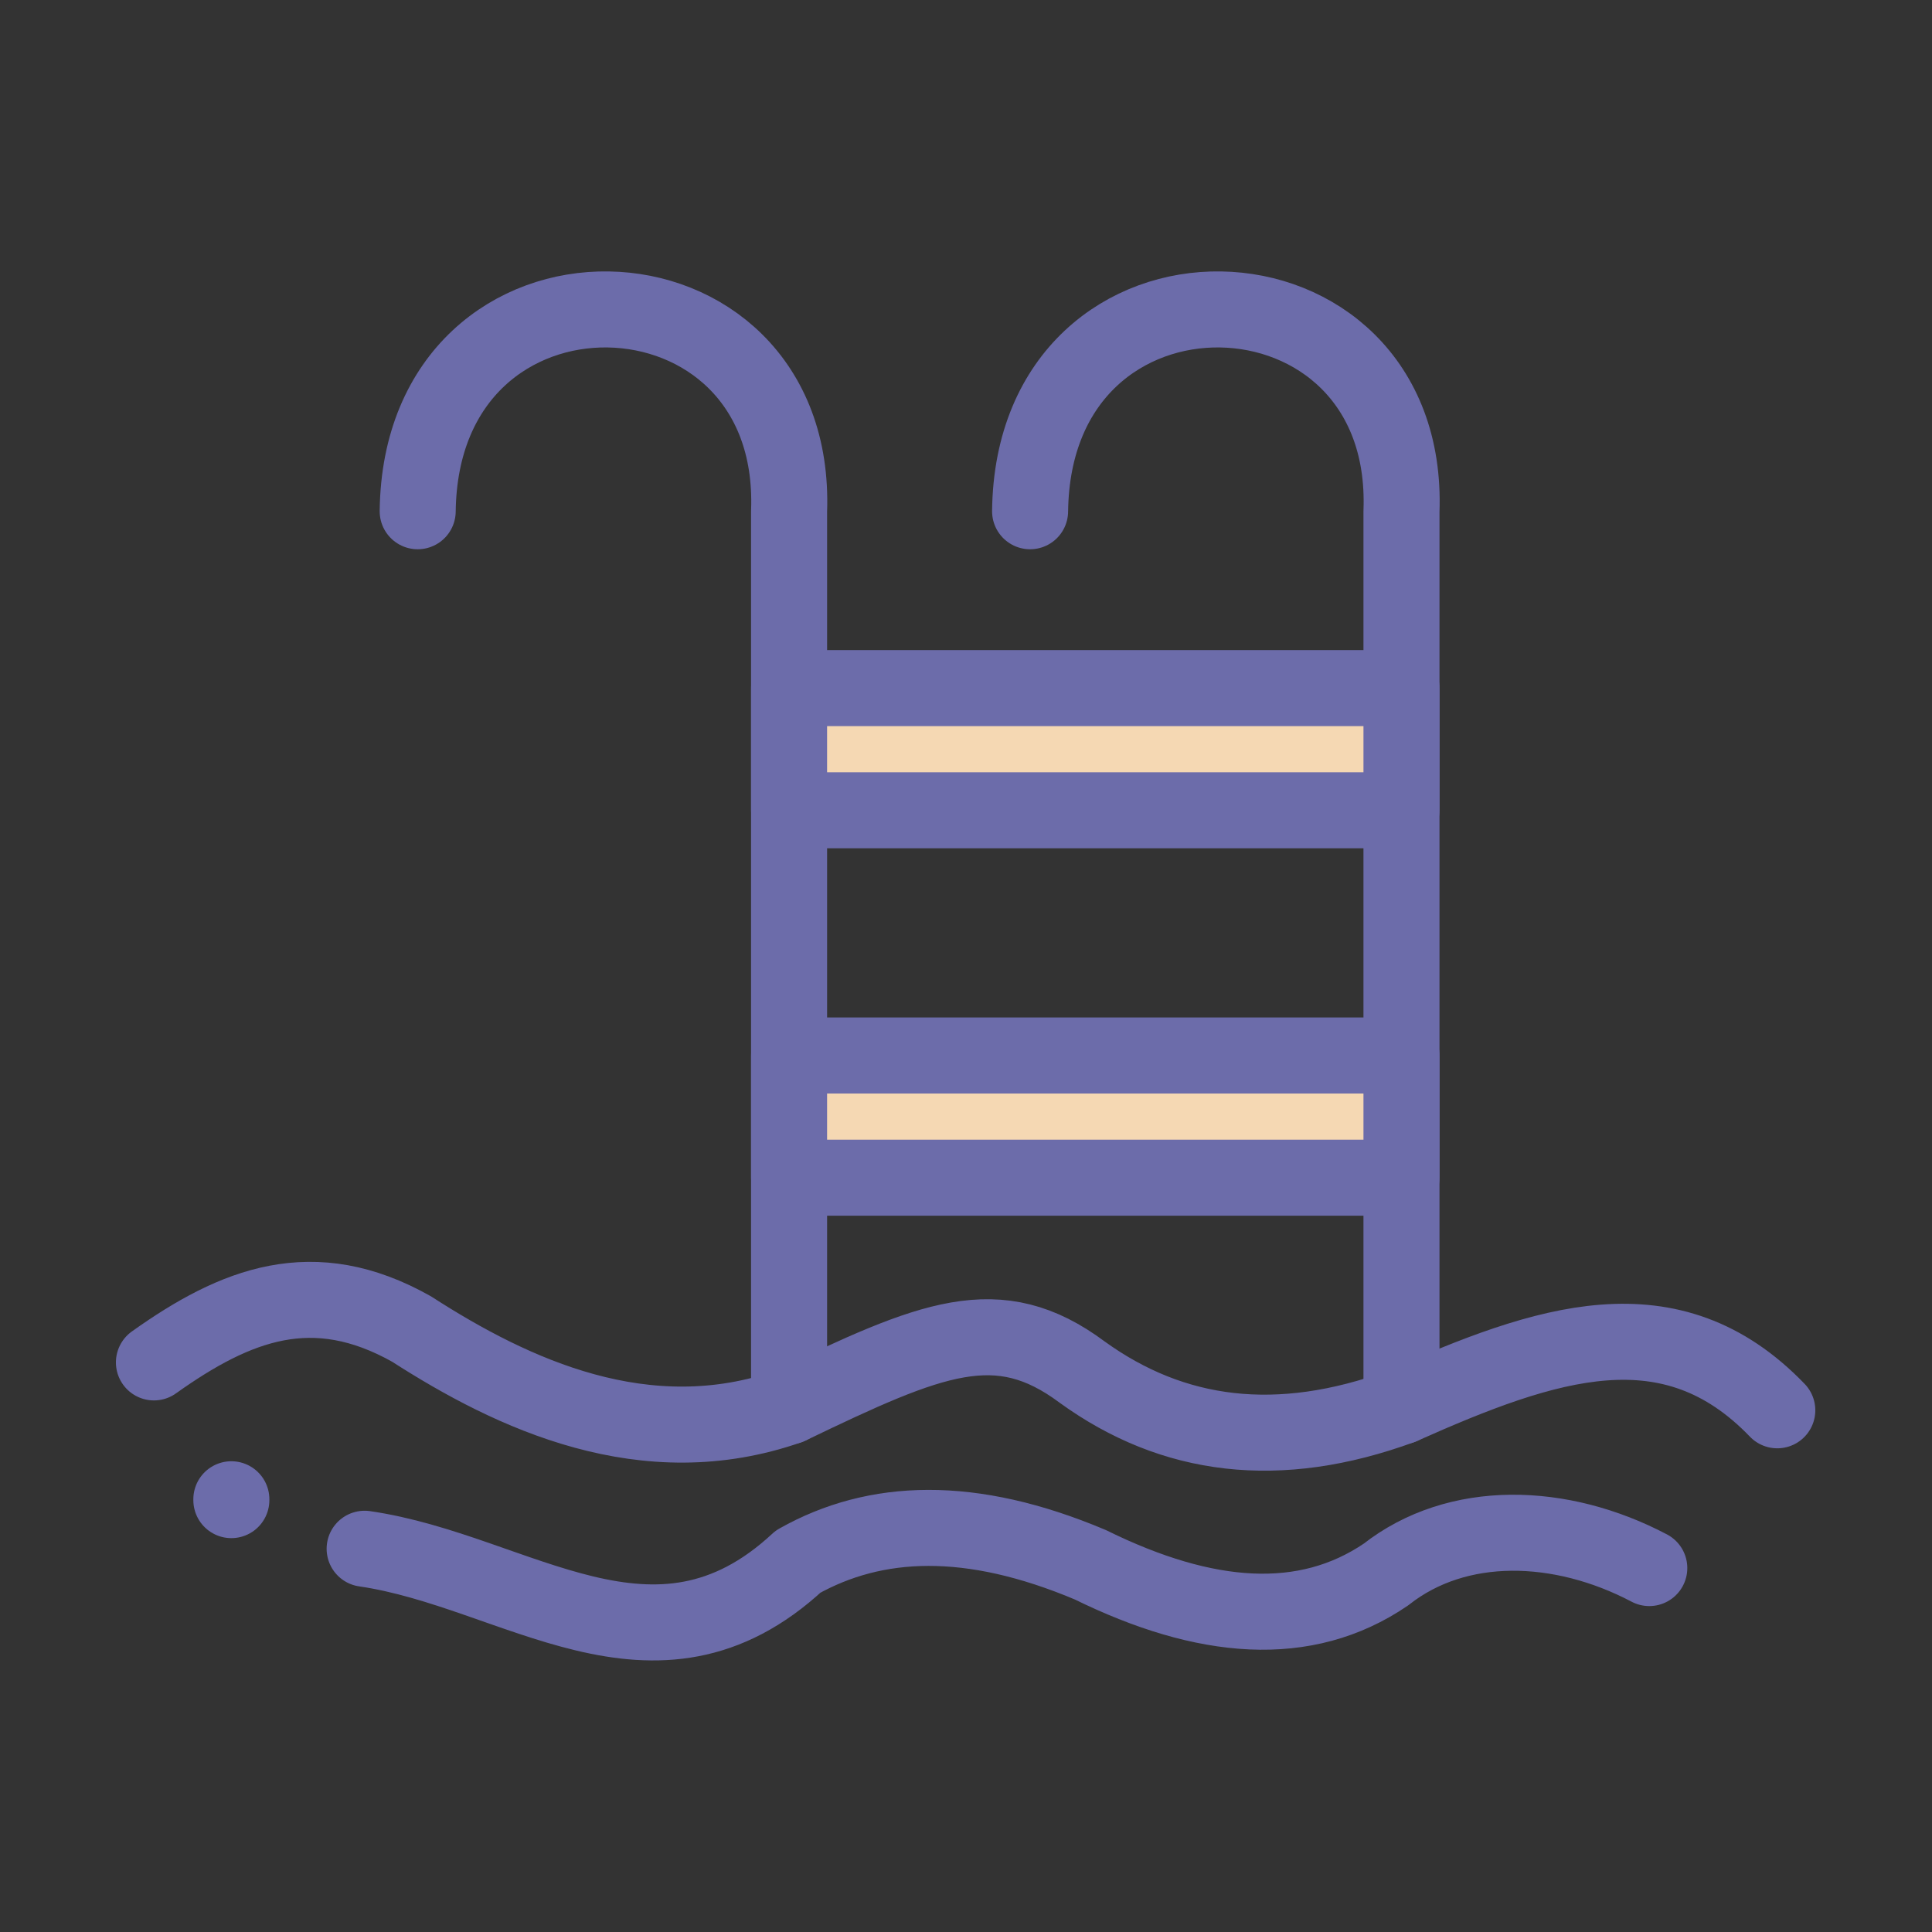 <?xml version="1.0" ?><!DOCTYPE svg  PUBLIC '-//W3C//DTD SVG 1.1//EN'  'http://www.w3.org/Graphics/SVG/1.1/DTD/svg11.dtd'><svg enable-background="new 0 0 512 512" height="512px" version="1.1" viewBox="0 0 512 512" width="512px" xml:space="preserve" xmlns="http://www.w3.org/2000/svg" xmlns:xlink="http://www.w3.org/1999/xlink"><rect x="0" y="0" width="512" height="512" fill="#333333" stroke="none"/><g id="_x30_1"/><g id="_x30_2"/><g id="_x30_3"/><g id="_x30_4"/><g id="_x30_5"/><g id="_x30_6"/><g id="_x30_7"/><g id="_x30_8"/><g id="_x30_9"/><g id="_x31_0"/><g id="_x31_1"/><g id="_x31_2"/><g id="_x31_3"/><g id="_x31_4"/><g id="_x31_5"/><g id="_x31_6"/><g id="_x31_7"/><g id="_x31_8"/><g id="_x31_9"/><g id="_x32_0"/><g id="_x32_1"/><g id="_x32_2"/><g id="_x32_3"/><g id="_x32_4"/><g id="_x32_5"/><g id="_x32_6"/><g id="_x32_7"/><g id="_x32_8"/><g id="_x32_9"/><g id="_x33_0"/><g id="_x33_1"/><g id="_x33_2"/><g id="_x33_3"/><g id="_x33_4"/><g id="_x33_5"/><g id="_x33_6"/><g id="_x33_7"/><g id="_x33_8"/><g id="_x33_9"/><g id="_x34_0"/><g id="_x34_1"/><g id="_x34_2"/><g id="_x34_3"/><g id="_x34_4"/><g id="_x34_5"/><g id="_x34_6"/><g id="_x34_7"/><g id="_x34_8"/><g id="_x34_9"/><g id="_x35_0"><g><path clip-rule="evenodd" d="    M788.197-1571.144c88.705,5.973,79.16,346.885,58.384,418.989c-5.572,19.29-9.773,37.952-24.748,49.155    c-20.262-25.521-58.699-22.806-73.216,0c-15.003-11.203-18.347-30.15-24.749-49.155    C701.435-1218.657,700.149-1577.06,788.197-1571.144L788.197-1571.144z" fill="#F5D8B3" fill-rule="evenodd" stroke="#6C6CAA" stroke-linecap="round" stroke-linejoin="round" stroke-miterlimit="10" stroke-width="20.148"/><line fill="none" stroke="#6C6CAA" stroke-linecap="round" stroke-linejoin="round" stroke-miterlimit="10" stroke-width="20.148" x1="788.197" x2="788.197" y1="-1559.57" y2="-1185.049"/><line fill="none" stroke="#6C6CAA" stroke-linecap="round" stroke-linejoin="round" stroke-miterlimit="10" stroke-width="20.148" x1="788.197" x2="788.197" y1="-1154.898" y2="-1155.128"/><path d="    M724.955-1468.004c3.515,93.452,145.432,101.167,130.257,264.122C800.857-1364.007,708.98-1304.879,724.955-1468.004    L724.955-1468.004z" fill="none" stroke="#6C6CAA" stroke-linecap="round" stroke-linejoin="round" stroke-miterlimit="10" stroke-width="20.148"/></g><g><path clip-rule="evenodd" d="    M1227.717-1409.821l-0.229,17.318l312.382,0.057c-4.686,24.949-55.813,75.59-87.791,90.022    c-13.945-1.172-28.406-3.229-43.408-6.173c-54.24-13.289-103.366-14.404-146.061-0.286    c-45.639,12.031-82.589,14.232-106.566,1.715c-4.629-2.344-9.23-4.201-13.86-5.63    C1098.432-1354.265,1160.217-1409.878,1227.717-1409.821L1227.717-1409.821z" fill="#F9E5D3" fill-rule="evenodd" stroke="#6C6CAA" stroke-linecap="round" stroke-linejoin="round" stroke-miterlimit="10" stroke-width="20.176"/><line fill="none" stroke="#6C6CAA" stroke-linecap="round" stroke-linejoin="round" stroke-miterlimit="10" stroke-width="20.176" x1="1519.467" x2="1201.312" y1="-1357.98" y2="-1357.98"/><path d="    M1557.99-1312.569c-42.752,13.231-92.105,15.261-149.318,3.973c-54.24-13.289-103.366-14.404-146.061-0.286    c-45.639,12.031-82.589,14.232-106.566,1.715c-24.348-12.46-48.696-10.975-73.044-3.229" fill="none" stroke="#6C6CAA" stroke-linecap="round" stroke-linejoin="round" stroke-miterlimit="10" stroke-width="20.176"/><path d="    M1501.436-1258.242c-36.266,3.602-75.275,7.06-115.426-12.745c-31.693-12.118-62.9-20.634-102.537-0.258    c-68.93,26.778-112.682,9.803-126.685,5.83c-14.003-4.001-32.807-19.319-56.098-6.459" fill="none" stroke="#6C6CAA" stroke-linecap="round" stroke-linejoin="round" stroke-miterlimit="10" stroke-width="20.176"/><line fill="none" stroke="#6C6CAA" stroke-linecap="round" stroke-linejoin="round" stroke-miterlimit="10" stroke-width="20.176" x1="1527.469" x2="1541.072" y1="-1262.786" y2="-1265.615"/><polygon clip-rule="evenodd" fill="#DCF2FF" fill-rule="evenodd" points="    1279.243,-1439 1278.9,-1392.474 1413.158,-1392.332 1335.941,-1438.915   " stroke="#6C6CAA" stroke-linecap="round" stroke-linejoin="round" stroke-miterlimit="10" stroke-width="20.176"/><line fill="none" stroke="#6C6CAA" stroke-linecap="round" stroke-linejoin="round" stroke-miterlimit="10" stroke-width="20.176" x1="1315.851" x2="1315.937" y1="-1438.943" y2="-1392.217"/><line fill="none" stroke="#6C6CAA" stroke-linecap="round" stroke-linejoin="round" stroke-miterlimit="10" stroke-width="20.176" x1="1169.533" x2="1131.268" y1="-1359.781" y2="-1359.781"/></g><g><path clip-rule="evenodd" d="    M228.949-1512.464v353.915c-1.714,50.813-78.103,62.358-100.622,0l-79.274-333.282    C45.48-1563.02,224.463-1575.794,228.949-1512.464L228.949-1512.464z" fill="#B0F0A8" fill-rule="evenodd" stroke="#6C6CAA" stroke-linecap="round" stroke-linejoin="round" stroke-miterlimit="10" stroke-width="20.176"/><path d="    M88.69-1325.189c40.237-39.724,86.619-48.612,140.259-21.234" fill="none" stroke="#6C6CAA" stroke-linecap="round" stroke-linejoin="round" stroke-miterlimit="10" stroke-width="20.176"/><path d="    M108.78-1240.683c37.637-62.645,78.074-58.015,120.169-13.317" fill="none" stroke="#6C6CAA" stroke-linecap="round" stroke-linejoin="round" stroke-miterlimit="10" stroke-width="20.176"/><line fill="none" stroke="#6C6CAA" stroke-linecap="round" stroke-linejoin="round" stroke-miterlimit="10" stroke-width="20.176" x1="86.404" x2="111.552" y1="-1492.345" y2="-1386.69"/><line fill="none" stroke="#6C6CAA" stroke-linecap="round" stroke-linejoin="round" stroke-miterlimit="10" stroke-width="20.176" x1="138.901" x2="150.132" y1="-1510.149" y2="-1391.72"/><line fill="none" stroke="#6C6CAA" stroke-linecap="round" stroke-linejoin="round" stroke-miterlimit="10" stroke-width="20.176" x1="189.369" x2="190.37" y1="-1467.167" y2="-1396.75"/><line fill="none" stroke="#6C6CAA" stroke-linecap="round" stroke-linejoin="round" stroke-miterlimit="10" stroke-width="20.176" x1="188.712" x2="188.712" y1="-1500.032" y2="-1500.29"/><path clip-rule="evenodd" d="    M290.763-1512.464v353.915c1.715,50.813,78.103,62.358,100.622,0l79.274-333.282    C474.232-1563.02,295.25-1575.794,290.763-1512.464L290.763-1512.464z" fill="#B0F0A8" fill-rule="evenodd" stroke="#6C6CAA" stroke-linecap="round" stroke-linejoin="round" stroke-miterlimit="10" stroke-width="20.176"/><path d="    M431.022-1325.189c-40.237-39.724-86.619-48.612-140.259-21.234" fill="none" stroke="#6C6CAA" stroke-linecap="round" stroke-linejoin="round" stroke-miterlimit="10" stroke-width="20.176"/><path d="    M410.932-1240.683c-37.637-62.645-78.074-58.015-120.169-13.317" fill="none" stroke="#6C6CAA" stroke-linecap="round" stroke-linejoin="round" stroke-miterlimit="10" stroke-width="20.176"/><line fill="none" stroke="#6C6CAA" stroke-linecap="round" stroke-linejoin="round" stroke-miterlimit="10" stroke-width="20.176" x1="433.308" x2="408.16" y1="-1492.345" y2="-1386.69"/><line fill="none" stroke="#6C6CAA" stroke-linecap="round" stroke-linejoin="round" stroke-miterlimit="10" stroke-width="20.176" x1="380.811" x2="369.581" y1="-1510.149" y2="-1391.72"/><line fill="none" stroke="#6C6CAA" stroke-linecap="round" stroke-linejoin="round" stroke-miterlimit="10" stroke-width="20.176" x1="330.343" x2="329.343" y1="-1467.167" y2="-1396.75"/><line fill="none" stroke="#6C6CAA" stroke-linecap="round" stroke-linejoin="round" stroke-miterlimit="10" stroke-width="20.176" x1="331" x2="331" y1="-1500.032" y2="-1500.29"/></g><g><path clip-rule="evenodd" d="    M1619.743-1366.039l105.452-35.151l40.18,22.605h263.658c67.5,0.657,90.162,79.477,20.89,89.45c0-0.314,0-0.628,0-0.942    c0-22.206-17.976-40.182-40.151-40.182c-22.205,0-40.181,17.976-40.181,40.182c0,0.628,0,1.257,0.029,1.886h-218.706    c0.029-0.629,0.029-1.258,0.029-1.886c0-22.206-17.976-40.182-40.18-40.182c-22.177,0-40.181,17.976-40.181,40.182    c0,0.171,0,0.314,0.028,0.485L1619-1306.11L1619.743-1366.039z" fill="#FDB7CA" fill-rule="evenodd" stroke="#6C6CAA" stroke-linecap="round" stroke-linejoin="round" stroke-miterlimit="10" stroke-width="20.148"/><polygon clip-rule="evenodd" fill="#DCF2FF" fill-rule="evenodd" points="    1860.167,-1442 1919.18,-1378.584 1765.375,-1378.584 1725.195,-1401.19   " stroke="#6C6CAA" stroke-linecap="round" stroke-linejoin="round" stroke-miterlimit="10" stroke-width="20.148"/><path clip-rule="evenodd" d="    M1710.764-1249.896c22.146,0,40.18-18.062,40.18-40.181c0-22.12-18.033-40.182-40.18-40.182    c-22.119,0-40.181,18.062-40.181,40.182C1670.583-1267.958,1688.645-1249.896,1710.764-1249.896L1710.764-1249.896z" fill="#F9E5D3" fill-rule="evenodd" stroke="#6C6CAA" stroke-linecap="round" stroke-linejoin="round" stroke-miterlimit="10" stroke-width="20.148"/><path clip-rule="evenodd" d="    M2009.771-1249.896c22.119,0,40.151-18.062,40.151-40.181c0-22.12-18.032-40.182-40.151-40.182    c-22.147,0-40.181,18.062-40.181,40.182C1969.591-1267.958,1987.624-1249.896,2009.771-1249.896L2009.771-1249.896z" fill="#F9E5D3" fill-rule="evenodd" stroke="#6C6CAA" stroke-linecap="round" stroke-linejoin="round" stroke-miterlimit="10" stroke-width="20.148"/><line fill="none" stroke="#6C6CAA" stroke-linecap="round" stroke-linejoin="round" stroke-miterlimit="10" stroke-width="20.148" x1="1771.033" x2="1897.833" y1="-1337.203" y2="-1337.203"/><line fill="none" stroke="#6C6CAA" stroke-linecap="round" stroke-linejoin="round" stroke-miterlimit="10" stroke-width="20.148" x1="2058.554" x2="2089.617" y1="-1341.546" y2="-1341.089"/><polyline fill="none" points="    1649.235,-1330.258 1626.658,-1330.544 1619.314,-1330.629   " stroke="#6C6CAA" stroke-linecap="round" stroke-linejoin="round" stroke-miterlimit="10" stroke-width="20.148"/><line fill="none" stroke="#6C6CAA" stroke-linecap="round" stroke-linejoin="round" stroke-miterlimit="10" stroke-width="20.148" x1="1815.186" x2="1842.277" y1="-1428.397" y2="-1378.584"/><line fill="none" stroke="#6C6CAA" stroke-linecap="round" stroke-linejoin="round" stroke-miterlimit="10" stroke-width="20.148" x1="1938.385" x2="1938.385" y1="-1335.602" y2="-1335.86"/><line fill="none" stroke="#6C6CAA" stroke-linecap="round" stroke-linejoin="round" stroke-miterlimit="10" stroke-width="20.148" x1="2009.771" x2="2009.771" y1="-1289.848" y2="-1290.077"/><line fill="none" stroke="#6C6CAA" stroke-linecap="round" stroke-linejoin="round" stroke-miterlimit="10" stroke-width="20.148" x1="1710.764" x2="1710.764" y1="-1289.848" y2="-1290.077"/></g><g><path clip-rule="evenodd" d="    M2215.998-1427.584c-26.377,33.266-35.837,74.99-36.351,121.173v76.934h11.574c7.858,0,14.26,6.43,14.26,14.26v0.887h29.264    c0.657-21.52,18.289-38.753,39.98-38.753c21.662,0,39.322,17.233,39.951,38.753h132.687c0.629-21.52,18.289-38.753,39.951-38.753    c21.69,0,39.323,17.233,39.98,38.753h36.036v-0.887c0-7.83,6.431-14.26,14.261-14.26h11.574v-78.134    c2.143-39.981-6.173-79.991-26.635-119.973H2215.998z" fill="#DBBEB9" fill-rule="evenodd" stroke="#6C6CAA" stroke-linecap="round" stroke-linejoin="round" stroke-miterlimit="10" stroke-width="20.176"/><path clip-rule="evenodd" d="    M2302.017-1459.077h307.754c-11.889-18.891-31.722-31.179-63.015-33.923h-182.954    C2337.139-1490.799,2315.763-1480.683,2302.017-1459.077L2302.017-1459.077z" fill="#F5D8B3" fill-rule="evenodd" stroke="#6C6CAA" stroke-linecap="round" stroke-linejoin="round" stroke-miterlimit="10" stroke-width="20.176"/><path clip-rule="evenodd" d="    M2234.573-1368.541h52.526c7.458,0,13.546,6.116,13.546,13.575v21.348c0,7.459-6.088,13.547-13.546,13.547h-52.526    c-7.486,0-13.574-6.088-13.574-13.547v-21.348C2220.999-1362.425,2227.087-1368.541,2234.573-1368.541L2234.573-1368.541z" fill="#DCF2FF" fill-rule="evenodd" stroke="#6C6CAA" stroke-linecap="round" stroke-linejoin="round" stroke-miterlimit="10" stroke-width="20.176"/><path clip-rule="evenodd" d="    M2485.143-1368.541h52.526c7.458,0,13.546,6.116,13.546,13.575v21.348c0,7.459-6.088,13.547-13.546,13.547h-52.526    c-7.487,0-13.574-6.088-13.574-13.547v-21.348C2471.568-1362.425,2477.655-1368.541,2485.143-1368.541L2485.143-1368.541z" fill="#DCF2FF" fill-rule="evenodd" stroke="#6C6CAA" stroke-linecap="round" stroke-linejoin="round" stroke-miterlimit="10" stroke-width="20.176"/><path clip-rule="evenodd" d="    M2363.63-1368.541h52.526c7.487,0,13.574,6.116,13.574,13.575v21.348c0,7.459-6.087,13.547-13.574,13.547h-52.526    c-7.458,0-13.545-6.088-13.545-13.547v-21.348C2350.085-1362.425,2356.172-1368.541,2363.63-1368.541L2363.63-1368.541z" fill="#DCF2FF" fill-rule="evenodd" stroke="#6C6CAA" stroke-linecap="round" stroke-linejoin="round" stroke-miterlimit="10" stroke-width="20.176"/><line fill="none" stroke="#6C6CAA" stroke-linecap="round" stroke-linejoin="round" stroke-miterlimit="10" stroke-width="20.176" x1="2197.251" x2="2507.634" y1="-1396.062" y2="-1396.062"/><line fill="none" stroke="#6C6CAA" stroke-linecap="round" stroke-linejoin="round" stroke-miterlimit="10" stroke-width="20.176" x1="2466.796" x2="2486.172" y1="-1281.862" y2="-1281.862"/><path clip-rule="evenodd" d="    M2600.769-1229.478h-23.177c-7.83,0-14.261,6.43-14.261,14.26v1.772c0,7.859,6.431,14.261,14.261,14.261h23.177    c7.83,0,14.231-6.401,14.231-14.261v-1.772C2615-1223.048,2608.599-1229.478,2600.769-1229.478L2600.769-1229.478z" fill="#F5D8B3" fill-rule="evenodd" stroke="#6C6CAA" stroke-linecap="round" stroke-linejoin="round" stroke-miterlimit="10" stroke-width="20.176"/><path clip-rule="evenodd" d="    M2191.222-1229.478h-23.148c-7.859,0-14.26,6.43-14.26,14.26v1.772c0,7.859,6.4,14.261,14.26,14.261h23.148    c7.858,0,14.26-6.401,14.26-14.261v-1.772C2205.481-1223.048,2199.08-1229.478,2191.222-1229.478L2191.222-1229.478z" fill="#F5D8B3" fill-rule="evenodd" stroke="#6C6CAA" stroke-linecap="round" stroke-linejoin="round" stroke-miterlimit="10" stroke-width="20.176"/><path d="    M2582.507-1312.47c2.115,0,4.144,0.429,6.059,1.2v46.068c-1.915,0.771-3.943,1.2-6.059,1.2c-10.717,0-19.376-10.859-19.376-24.234    S2571.79-1312.47,2582.507-1312.47L2582.507-1312.47z" fill="none" stroke="#6C6CAA" stroke-linecap="round" stroke-linejoin="round" stroke-miterlimit="10" stroke-width="20.176"/><path clip-rule="evenodd" d="    M2274.726-1173.121c22.004,0,39.98-17.976,39.98-39.981c0-22.034-17.977-39.981-39.98-39.981c-22.033,0-39.98,17.947-39.98,39.981    C2234.745-1191.097,2252.692-1173.121,2274.726-1173.121L2274.726-1173.121z" fill="#F9E5D3" fill-rule="evenodd" stroke="#6C6CAA" stroke-linecap="round" stroke-linejoin="round" stroke-miterlimit="10" stroke-width="20.176"/><path clip-rule="evenodd" d="    M2487.314-1173.121c22.033,0,39.98-17.976,39.98-39.981c0-22.034-17.947-39.981-39.98-39.981    c-22.005,0-39.979,17.947-39.979,39.981C2447.335-1191.097,2465.31-1173.121,2487.314-1173.121L2487.314-1173.121z" fill="#F9E5D3" fill-rule="evenodd" stroke="#6C6CAA" stroke-linecap="round" stroke-linejoin="round" stroke-miterlimit="10" stroke-width="20.176"/><line fill="none" stroke="#6C6CAA" stroke-linecap="round" stroke-linejoin="round" stroke-miterlimit="10" stroke-width="20.176" x1="2274.726" x2="2274.726" y1="-1213.103" y2="-1213.359"/><line fill="none" stroke="#6C6CAA" stroke-linecap="round" stroke-linejoin="round" stroke-miterlimit="10" stroke-width="20.176" x1="2487.314" x2="2487.314" y1="-1212.874" y2="-1213.103"/><line fill="none" stroke="#6C6CAA" stroke-linecap="round" stroke-linejoin="round" stroke-miterlimit="10" stroke-width="20.176" x1="2386.836" x2="2386.836" y1="-1484.512" y2="-1427.584"/><line fill="none" stroke="#6C6CAA" stroke-linecap="round" stroke-linejoin="round" stroke-miterlimit="10" stroke-width="20.176" x1="2522.522" x2="2522.522" y1="-1486.941" y2="-1427.584"/></g><g><polygon clip-rule="evenodd" fill="#F9E5D3" fill-rule="evenodd" points="    345.07,-845.926 418,-845.926 418,-808.66 353.187,-808.66 353.187,-831.351 345.07,-831.351   " stroke="#6C6CAA" stroke-linecap="round" stroke-linejoin="round" stroke-miterlimit="10" stroke-width="20.176"/><path clip-rule="evenodd" d="    M94.786-831.351h258.4v63.987c-19.147,22.691-44.324,31.322-76.417,23.777l-51.583-55.356l-55.068,60.758    c-28.321,0.743-53.469-8.059-75.332-26.749V-831.351z" fill="#DCF2FF" fill-rule="evenodd" stroke="#6C6CAA" stroke-linecap="round" stroke-linejoin="round" stroke-miterlimit="10" stroke-width="20.176"/><polygon clip-rule="evenodd" fill="#FDB7CA" fill-rule="evenodd" points="    224.387,-721.981 265.853,-755.304 225.187,-798.943 181.405,-750.617   " stroke="#6C6CAA" stroke-linecap="round" stroke-linejoin="round" stroke-miterlimit="10" stroke-width="20.176"/><path d="    M182.263-695.661c-0.943,17.919,3.229,29.607,25.12,30.379h34.007c18.805-0.914,23.063-10.459,23.092-27.549" fill="none" stroke="#6C6CAA" stroke-linecap="round" stroke-linejoin="round" stroke-miterlimit="10" stroke-width="20.176"/><rect clip-rule="evenodd" fill="#FDB7CA" fill-rule="evenodd" height="184.274" stroke="#6C6CAA" stroke-linecap="round" stroke-linejoin="round" stroke-miterlimit="10" stroke-width="20.176" width="31.607" x="375.048" y="-1029"/><path clip-rule="evenodd" d="    M403.397-653.937V-808.66h-30.778v157.153c-14.546,27.063-35.122,42.039-64.786,38.866c-39.266-2.571-61.728-19.833-66.443-52.642    h-34.007c8.03,49.184,51.211,85.907,102.08,83.964C358.216-583.204,395.281-604.353,403.397-653.937L403.397-653.937z" fill="#FDB7CA" fill-rule="evenodd" stroke="#6C6CAA" stroke-linecap="round" stroke-linejoin="round" stroke-miterlimit="10" stroke-width="20.176"/><path clip-rule="evenodd" d="    M139.739-892.109h182.269c6.888,0,12.546,5.658,12.546,12.574l0,0c0,6.888-5.658,12.546-12.546,12.546H139.739    c-6.916,0-12.545-5.658-12.545-12.546l0,0C127.194-886.451,132.823-892.109,139.739-892.109L139.739-892.109z" fill="#FDB7CA" fill-rule="evenodd" stroke="#6C6CAA" stroke-linecap="round" stroke-linejoin="round" stroke-miterlimit="10" stroke-width="20.176"/><path d="    M101.274-831.351c-5.173-14.861-0.286-27.578,24.805-35.98l4.315-3.858" fill="none" stroke="#6C6CAA" stroke-linecap="round" stroke-linejoin="round" stroke-miterlimit="10" stroke-width="20.176"/><line fill="none" stroke="#6C6CAA" stroke-linecap="round" stroke-linejoin="round" stroke-miterlimit="10" stroke-width="20.176" x1="406.655" x2="375.048" y1="-970.671" y2="-970.671"/></g><g><path d="    M552.869-745.329c19.118-10.174,35.351-10.831,47.667,1.686c18.375,18.405,42.324,22.491,76.587,0    c21.091-12.031,51.012-16.347,69.816,0c28.663,22.463,51.039,22.949,80.018,0c22.262-16.918,47.81-13.432,68.071,3.401    c28.378,18.547,56.756,18.376,85.133-1.687c6.088-8.773,21.119-7.116,40.838,0" fill="none" stroke="#6C6CAA" stroke-linecap="round" stroke-linejoin="round" stroke-miterlimit="10" stroke-width="20.176"/><path d="    M636.287-695.974c40.294-5.858,76.846-38.695,114.911-3.4c20.434,11.517,45.639,12.603,77.445-0.857    c30.436-14.946,56.955-17.09,78.303-2.544c18.919,14.89,46.354,14.061,69.815,1.715" fill="none" stroke="#6C6CAA" stroke-linecap="round" stroke-linejoin="round" stroke-miterlimit="10" stroke-width="20.176"/><path d="    M693.3-671.282c17.461-7.345,34.064-8.23,47.668,2.543c24.862,11.975,50.354,16.147,77.474,0.857    c20.062-5.572,37.494-9.717,61.271-0.857" fill="none" stroke="#6C6CAA" stroke-linecap="round" stroke-linejoin="round" stroke-miterlimit="10" stroke-width="20.176"/><path clip-rule="evenodd" d="M876.911-847.154c-20.318-22.434-49.668-36.495-82.304-36.495    c-58.499,0-106.423,45.183-110.767,102.568c-0.229,2.973-1.543,8.145,1.086,8.145l216.133-0.313    C895.258-810.402,891.058-828.178,876.911-847.154L876.911-847.154z" fill="#F5D8B3" fill-rule="evenodd"/><line fill="none" stroke="#6C6CAA" stroke-linecap="round" stroke-linejoin="round" stroke-miterlimit="10" stroke-width="20.176" x1="788.635" x2="788.635" y1="-970.898" y2="-918.972"/><line fill="none" stroke="#6C6CAA" stroke-linecap="round" stroke-linejoin="round" stroke-miterlimit="10" stroke-width="20.176" x1="921.436" x2="883.112" y1="-913.027" y2="-875.561"/><line fill="none" stroke="#6C6CAA" stroke-linecap="round" stroke-linejoin="round" stroke-miterlimit="10" stroke-width="20.176" x1="853.335" x2="840.561" y1="-926.63" y2="-908.769"/><line fill="none" stroke="#6C6CAA" stroke-linecap="round" stroke-linejoin="round" stroke-miterlimit="10" stroke-width="20.176" x1="723.964" x2="735.88" y1="-927.488" y2="-908.541"/><line fill="none" stroke="#6C6CAA" stroke-linecap="round" stroke-linejoin="round" stroke-miterlimit="10" stroke-width="20.176" x1="640.546" x2="662.665" y1="-842.381" y2="-829.607"/><line fill="none" stroke="#6C6CAA" stroke-linecap="round" stroke-linejoin="round" stroke-miterlimit="10" stroke-width="20.176" x1="598.822" x2="655.005" y1="-780.223" y2="-780.223"/><line fill="none" stroke="#6C6CAA" stroke-linecap="round" stroke-linejoin="round" stroke-miterlimit="10" stroke-width="20.176" x1="925.265" x2="942.926" y1="-835.979" y2="-839.609"/><path clip-rule="evenodd" d="    M577.103-878.962h119.169c26.377-52.784-60.214-63.444-68.102-28.95C597.793-927.631,566.043-909.483,577.103-878.962    L577.103-878.962z" fill="#DCF2FF" fill-rule="evenodd" stroke="#6C6CAA" stroke-linecap="round" stroke-linejoin="round" stroke-miterlimit="10" stroke-width="20.176"/><path clip-rule="evenodd" d="    M823.242-783.709h118.312c3.287-26.55-13.889-32.208-49.354-28.093C847.248-839.238,816.27-814.746,823.242-783.709    L823.242-783.709z" fill="#DCF2FF" fill-rule="evenodd" stroke="#6C6CAA" stroke-linecap="round" stroke-linejoin="round" stroke-miterlimit="10" stroke-width="20.176"/><path d="    M876.911-847.154c-20.318-22.434-49.668-36.495-82.304-36.495c-58.499,0-106.423,45.183-110.767,102.568" fill="none" stroke="#6C6CAA" stroke-linecap="round" stroke-linejoin="round" stroke-miterlimit="10" stroke-width="20.176"/></g><g><polygon fill="none" points="    1215.069,-917.197 1197.608,-881.646 1236.788,-861.412   " stroke="#6C6CAA" stroke-linecap="round" stroke-linejoin="round" stroke-miterlimit="10" stroke-width="20.148"/><path clip-rule="evenodd" d="    M1415.97-859.897C1495.616-848.58,1551-823.574,1551-794.51c0,39.667-103.138,71.817-230.365,71.817    c-127.199,0-230.336-32.15-230.336-71.817c0-21.063,29.092-40.01,75.444-53.156l54.299,12.174l16.746-25.921    c-8.916,20.063-14.289,43.325-14.975,68.274c65.614,38.952,135.658,33.322,208.503,0    C1429.658-817.458,1424.515-840.207,1415.97-859.897L1415.97-859.897z" fill="#F9E5D3" fill-rule="evenodd" stroke="#6C6CAA" stroke-linecap="round" stroke-linejoin="round" stroke-miterlimit="10" stroke-width="20.148"/><path clip-rule="evenodd" d="    M1326.064-930c56.298,0,102.165,60.786,104.252,136.862c-72.845,33.322-142.889,38.952-208.503,0    C1223.899-869.214,1269.767-930,1326.064-930L1326.064-930z" fill="#F9E5D3" fill-rule="evenodd" stroke="#6C6CAA" stroke-linecap="round" stroke-linejoin="round" stroke-miterlimit="10" stroke-width="20.148"/><polygon fill="none" points="    1179.376,-891.048 1165.743,-847.666 1220.042,-835.491 1236.788,-861.412   " stroke="#6C6CAA" stroke-linecap="round" stroke-linejoin="round" stroke-miterlimit="10" stroke-width="20.148"/><path d="    M1378.162-812.886c-57.527,20.834-104.595,13.632-150.062-13.403" fill="none" stroke="#6C6CAA" stroke-linecap="round" stroke-linejoin="round" stroke-miterlimit="10" stroke-width="20.148"/><line fill="none" stroke="#6C6CAA" stroke-linecap="round" stroke-linejoin="round" stroke-miterlimit="10" stroke-width="20.148" x1="1404.996" x2="1404.996" y1="-821.717" y2="-821.945"/></g><g><path clip-rule="evenodd" d="    M1702.418-677.728c6.887-85.021,93.277-120.544,171.58-113.514l-0.486,0.457c-0.743,0.687-1.485,1.372-2.229,2.058l-0.486,0.457    c-0.8,0.715-1.601,1.43-2.4,2.173l-0.457,0.428c-0.801,0.715-1.601,1.43-2.4,2.144l-0.458,0.429    c-0.886,0.771-1.771,1.572-2.657,2.372l-0.086,0.086l-0.028,0.028l-0.086,0.058c-0.914,0.8-1.829,1.629-2.771,2.458l-0.258,0.229    c-1,0.886-1.972,1.743-2.972,2.629h-0.028l0,0c-1.029,0.914-2.087,1.857-3.173,2.772l33.208,19.348    c1.057-1.258,2.114-2.516,3.172-3.744l0.2-0.229l0.085-0.086c1.029-1.229,2.029-2.4,3.029-3.601l0.343-0.4    c0.887-1.028,1.744-2.058,2.63-3.087l0.8-0.972c0.715-0.856,1.429-1.686,2.115-2.543l1.2-1.4c0.543-0.686,1.086-1.343,1.657-2    c0.515-0.629,1.058-1.286,1.571-1.915l0.943-1.144l0.372-0.457c0.657-0.771,1.285-1.543,1.914-2.314l0.372-0.458l0.171-0.199    c0.687-0.857,1.372-1.715,2.058-2.544l0.343-0.457l0.372-0.429c0.714-0.915,1.429-1.801,2.144-2.687l0.343-0.429    c52.926,15.175,94.049,51.984,90.22,107.855c-36.608,26.892-61.07,30.578-95.964,8.459    c-47.382-34.694-85.677-12.261-122.484-0.058C1753.343-657.837,1728.537-651.606,1702.418-677.728L1702.418-677.728z" fill="#B0F0A8" fill-rule="evenodd" stroke="#6C6CAA" stroke-linecap="round" stroke-linejoin="round" stroke-miterlimit="10" stroke-width="20.176"/><path clip-rule="evenodd" d="    M1993.796-984.746c20.719,0,38.693,11.717,47.695,28.893h-95.421C1955.072-973.029,1973.076-984.746,1993.796-984.746    L1993.796-984.746z" fill="#B0F0A8" fill-rule="evenodd" stroke="#6C6CAA" stroke-linecap="round" stroke-linejoin="round" stroke-miterlimit="10" stroke-width="20.176"/><path clip-rule="evenodd" d="    M1910.948-1008.752c14.403,7.773,22.491,22.691,22.291,37.981l-66.3-35.866    C1879.628-1015.182,1896.546-1016.554,1910.948-1008.752L1910.948-1008.752z" fill="#B0F0A8" fill-rule="evenodd" stroke="#6C6CAA" stroke-linecap="round" stroke-linejoin="round" stroke-miterlimit="10" stroke-width="20.176"/><path clip-rule="evenodd" d="    M1966.104-1008.752c-14.403,7.773-22.49,22.691-22.29,37.981l66.3-35.866C1997.425-1015.182,1980.507-1016.554,1966.104-1008.752    L1966.104-1008.752z" fill="#B0F0A8" fill-rule="evenodd" stroke="#6C6CAA" stroke-linecap="round" stroke-linejoin="round" stroke-miterlimit="10" stroke-width="20.176"/><path clip-rule="evenodd" d="    M1891.287-984.746c20.719,0,38.723,11.717,47.696,28.893h-95.392C1852.564-973.029,1870.568-984.746,1891.287-984.746    L1891.287-984.746z" fill="#B0F0A8" fill-rule="evenodd" stroke="#6C6CAA" stroke-linecap="round" stroke-linejoin="round" stroke-miterlimit="10" stroke-width="20.176"/><path clip-rule="evenodd" d="    M1891.116-938.735c12.06-11.66,29.092-14.975,43.98-10.06l-55.44,53.67C1875.227-910.156,1879.085-927.075,1891.116-938.735    L1891.116-938.735z" fill="#B0F0A8" fill-rule="evenodd" stroke="#6C6CAA" stroke-linecap="round" stroke-linejoin="round" stroke-miterlimit="10" stroke-width="20.176"/><path clip-rule="evenodd" d="    M1998.739-938.735c-12.06-11.66-29.092-14.975-43.98-10.06l55.44,53.67C2014.629-910.156,2010.771-927.075,1998.739-938.735    L1998.739-938.735z" fill="#B0F0A8" fill-rule="evenodd" stroke="#6C6CAA" stroke-linecap="round" stroke-linejoin="round" stroke-miterlimit="10" stroke-width="20.176"/><path clip-rule="evenodd" d="    M1853.021-772.465c68.358-59.615,88.819-87.822,91.335-190.133c20.032,107.055,15.26,123.602-58.127,209.48L1853.021-772.465z" fill="#F5D8B3" fill-rule="evenodd" stroke="#6C6CAA" stroke-linecap="round" stroke-linejoin="round" stroke-miterlimit="10" stroke-width="20.176"/><path d="    M1622-678.328c26.977-5.372,36.493-5.029,55.897,18.319c18.861,23.863,43.152,33.408,74.188,34.094    c39.122,0.114,54.525-26.949,92.963-27.121c39.951,1.601,51.383,23.635,90.477,32.037c29.007,7.23,55.498-14.146,89.963-34.866    c34.922-20.891,41.98-17.947,60.585-4.087" fill="none" stroke="#6C6CAA" stroke-linecap="round" stroke-linejoin="round" stroke-miterlimit="10" stroke-width="20.176"/><path d="    M1676.926-615.598c24.834,21.434,49.84,27.235,72.873,28.178c39.952,0.715,59.984-30.836,93.535-28.407    c55.498,11.432,84.476,57.071,150.404,16.204" fill="none" stroke="#6C6CAA" stroke-linecap="round" stroke-linejoin="round" stroke-miterlimit="10" stroke-width="20.176"/><line fill="none" stroke="#6C6CAA" stroke-linecap="round" stroke-linejoin="round" stroke-miterlimit="10" stroke-width="20.176" x1="2029.832" x2="2057.181" y1="-619.284" y2="-634.574"/><path clip-rule="evenodd" d="    M1661.723-952.481c-33.551-10.688-14.889-58.271,21.233-37.667c-11.146-44.64,67.129-48.641,55.955,1.086    c28.006-31.951,68.358,16.861,32.292,36.581H1661.723z" fill="#DCF2FF" fill-rule="evenodd" stroke="#6C6CAA" stroke-linecap="round" stroke-linejoin="round" stroke-miterlimit="10" stroke-width="20.176"/><path clip-rule="evenodd" d="    M1751.229-884.75c-29.521-11.231,10.287-67.216,48.953-23.206c20.461-23.292,46.067,14.089,20.49,23.206H1751.229z" fill="#DCF2FF" fill-rule="evenodd" stroke="#6C6CAA" stroke-linecap="round" stroke-linejoin="round" stroke-miterlimit="10" stroke-width="20.176"/><line fill="none" stroke="#6C6CAA" stroke-linecap="round" stroke-linejoin="round" stroke-miterlimit="10" stroke-width="20.176" x1="1656.893" x2="1656.893" y1="-635.889" y2="-636.089"/></g><g><polygon clip-rule="evenodd" fill="#F9E5D3" fill-rule="evenodd" points="    2340.108,-877.125 2442.273,-877.125 2447.046,-768.383 2429.5,-768.383 2429.5,-739.576 2402.322,-739.576 2402.322,-768.069     2372.687,-768.04 2372.516,-739.462 2347.31,-739.233 2347.31,-768.383 2328.534,-768.583   " stroke="#6C6CAA" stroke-linecap="round" stroke-linejoin="round" stroke-miterlimit="10" stroke-width="20.148"/><polygon clip-rule="evenodd" fill="#F9E5D3" fill-rule="evenodd" points="    2179.645,-604.657 2188.161,-760.524 2216.31,-760.524 2221.54,-836.514 2292.298,-836.514 2292.298,-764.468 2317.161,-763.153     2317.732,-604.571   " stroke="#6C6CAA" stroke-linecap="round" stroke-linejoin="round" stroke-miterlimit="10" stroke-width="20.148"/><polygon clip-rule="evenodd" fill="#F9E5D3" fill-rule="evenodd" points="    2592.621,-603.485 2587.02,-761.839 2564.729,-763.153 2564.729,-833.885 2490.084,-833.885 2490.084,-765.782 2462.564,-764.468     2461.249,-603.343   " stroke="#6C6CAA" stroke-linecap="round" stroke-linejoin="round" stroke-miterlimit="10" stroke-width="20.148"/><polygon clip-rule="evenodd" fill="#F9E5D3" fill-rule="evenodd" points="    2347.31,-768.383 2317.161,-768.727 2317.732,-604.571 2461.249,-603.343 2462.25,-768.383 2429.5,-768.383 2429.5,-739.576     2402.322,-739.576 2402.322,-768.069 2372.687,-768.04 2372.516,-739.462 2347.31,-739.233   " stroke="#6C6CAA" stroke-linecap="round" stroke-linejoin="round" stroke-miterlimit="10" stroke-width="20.148"/><polygon clip-rule="evenodd" fill="#F9E5D3" fill-rule="evenodd" points="    2361.228,-935.882 2421.47,-935.882 2427.699,-877.125 2354.026,-877.125   " stroke="#6C6CAA" stroke-linecap="round" stroke-linejoin="round" stroke-miterlimit="10" stroke-width="20.148"/><line fill="none" stroke="#6C6CAA" stroke-linecap="round" stroke-linejoin="round" stroke-miterlimit="10" stroke-width="20.148" x1="2388.063" x2="2388.063" y1="-1002.698" y2="-935.882"/><polygon clip-rule="evenodd" fill="#B0F0A8" fill-rule="evenodd" points="    2435.559,-982.722 2388.063,-959.487 2388.063,-1002.698   " stroke="#6C6CAA" stroke-linecap="round" stroke-linejoin="round" stroke-miterlimit="10" stroke-width="20.148"/><line fill="none" stroke="#6C6CAA" stroke-linecap="round" stroke-linejoin="round" stroke-miterlimit="10" stroke-width="20.148" x1="2252.661" x2="2252.661" y1="-902.331" y2="-836.514"/><polygon clip-rule="evenodd" fill="#B0F0A8" fill-rule="evenodd" points="    2294.585,-881.697 2252.661,-860.406 2252.661,-902.331   " stroke="#6C6CAA" stroke-linecap="round" stroke-linejoin="round" stroke-miterlimit="10" stroke-width="20.148"/><line fill="none" stroke="#6C6CAA" stroke-linecap="round" stroke-linejoin="round" stroke-miterlimit="10" stroke-width="20.148" x1="2523.806" x2="2523.806" y1="-903.959" y2="-833.885"/><polygon clip-rule="evenodd" fill="#B0F0A8" fill-rule="evenodd" points="    2567.701,-883.012 2523.806,-860.749 2523.806,-903.959   " stroke="#6C6CAA" stroke-linecap="round" stroke-linejoin="round" stroke-miterlimit="10" stroke-width="20.148"/><path clip-rule="evenodd" d="    M2389.377-815.709c8.659,0,15.718-7.059,15.718-15.718s-7.059-15.718-15.718-15.718s-15.718,7.059-15.718,15.718    S2380.718-815.709,2389.377-815.709L2389.377-815.709z" fill="#DBBEB9" fill-rule="evenodd" stroke="#6C6CAA" stroke-linecap="round" stroke-linejoin="round" stroke-miterlimit="10" stroke-width="20.148"/><path clip-rule="evenodd" d="    M2252.946-696.623c8.66,0,15.719-7.059,15.719-15.718c0-8.631-7.059-15.718-15.719-15.718c-8.658,0-15.717,7.087-15.717,15.718    C2237.229-703.682,2244.288-696.623,2252.946-696.623L2252.946-696.623z" fill="#DBBEB9" fill-rule="evenodd" stroke="#6C6CAA" stroke-linecap="round" stroke-linejoin="round" stroke-miterlimit="10" stroke-width="20.148"/><path clip-rule="evenodd" d="    M2526.949-694.68c8.659,0,15.718-7.059,15.718-15.718s-7.059-15.718-15.718-15.718c-8.658,0-15.718,7.059-15.718,15.718    S2518.291-694.68,2526.949-694.68L2526.949-694.68z" fill="#DBBEB9" fill-rule="evenodd" stroke="#6C6CAA" stroke-linecap="round" stroke-linejoin="round" stroke-miterlimit="10" stroke-width="20.148"/><path clip-rule="evenodd" d="    M2382.118-685.42h12.231c13.488,0,24.49,11.003,24.49,24.491v57.157h-61.213v-57.157    C2357.627-674.417,2368.63-685.42,2382.118-685.42L2382.118-685.42z" fill="#DBBEB9" fill-rule="evenodd" stroke="#6C6CAA" stroke-linecap="round" stroke-linejoin="round" stroke-miterlimit="10" stroke-width="20.148"/><line fill="none" stroke="#6C6CAA" stroke-linecap="round" stroke-linejoin="round" stroke-miterlimit="10" stroke-width="20.148" x1="2236.629" x2="2216.31" y1="-760.524" y2="-760.524"/><line fill="none" stroke="#6C6CAA" stroke-linecap="round" stroke-linejoin="round" stroke-miterlimit="10" stroke-width="20.148" x1="2548.04" x2="2575.875" y1="-762.496" y2="-762.496"/><line fill="none" stroke="#6C6CAA" stroke-linecap="round" stroke-linejoin="round" stroke-miterlimit="10" stroke-width="20.148" x1="2522.034" x2="2522.034" y1="-761.667" y2="-761.867"/><line fill="none" stroke="#6C6CAA" stroke-linecap="round" stroke-linejoin="round" stroke-miterlimit="10" stroke-width="20.148" x1="2260.663" x2="2260.663" y1="-760.839" y2="-761.01"/><line fill="none" stroke="#6C6CAA" stroke-linecap="round" stroke-linejoin="round" stroke-miterlimit="10" stroke-width="20.148" x1="2146.238" x2="2625" y1="-603" y2="-603"/></g><g><path clip-rule="evenodd" d="    M2376.983-447.458h8.46c6.973,0,12.688,5.716,12.688,12.689v13.804l-16.918-3.916l-16.947,3.772v-13.661    C2364.267-441.742,2369.982-447.458,2376.983-447.458L2376.983-447.458z" fill="#F4B1C3" fill-rule="evenodd" stroke="#6C6CAA" stroke-linecap="round" stroke-linejoin="round" stroke-miterlimit="10" stroke-width="20.148"/><path clip-rule="evenodd" d="    M2242.812-394.13l138.402-30.75l133.915,31.093c12.06,3.487,22.033,7.23,26.806,19.776l31.178,163.612l31.521,57.157    c19.262,34.923,12.488,23.806-27.12,16.918c-127.257-22.091-254.513-24.377-381.77-1.571    c-40.466,7.259-52.726,21.319-32.406-14.575l34.436-60.758l28.092-160.783C2227.037-384.643,2233.038-391.015,2242.812-394.13    L2242.812-394.13z" fill="#DCF2FF" fill-rule="evenodd" stroke="#6C6CAA" stroke-linecap="round" stroke-linejoin="round" stroke-miterlimit="10" stroke-width="20.148"/><path d="    M2197.773-213.229c131.086-30.865,255.542-26.521,375.339,2.829" fill="none" stroke="#6C6CAA" stroke-linecap="round" stroke-linejoin="round" stroke-miterlimit="10" stroke-width="20.148"/><path clip-rule="evenodd" d="    M2376.069-335.287c-72.273-70.846-101.594,45.84-9.174,20.833c-52.84,50.841,16.519,61.215,22.52,12.432    c50.697,69.074,72.33-41.182,9.917-26.006C2464.089-373.726,2361.237-404.361,2376.069-335.287L2376.069-335.287z" fill="#F9E5D3" fill-rule="evenodd" stroke="#6C6CAA" stroke-linecap="round" stroke-linejoin="round" stroke-miterlimit="10" stroke-width="20.148"/></g><g><path clip-rule="evenodd" d="    M1652.305-257.244c2.858-30.036,16.49-44.497,38.608-46.668h117.455c26.177,8.316,32.807,29.264,22.52,61.158    c-23.463,113.456-178.153,110.941-178.583,50.67V-257.244z" fill="#929FC5" fill-rule="evenodd" stroke="#6C6CAA" stroke-linecap="round" stroke-linejoin="round" stroke-miterlimit="10" stroke-width="20.176"/><path clip-rule="evenodd" d="    M2057.308-257.244c-2.829-30.036-16.46-44.497-38.608-46.668h-117.426c-26.205,8.316-32.807,29.264-22.547,61.158    c23.462,113.456,178.182,110.941,178.581,50.67V-257.244z" fill="#929FC5" fill-rule="evenodd" stroke="#6C6CAA" stroke-linecap="round" stroke-linejoin="round" stroke-miterlimit="10" stroke-width="20.176"/><polyline fill="none" points="    1673.624,-394.392 1622.156,-344.522 1622.156,-250.414 1652.305,-250.414   " stroke="#6C6CAA" stroke-linecap="round" stroke-linejoin="round" stroke-miterlimit="10" stroke-width="20.176"/><polyline fill="none" points="    2035.503,-394.392 2087,-344.522 2087,-250.414 2056.822,-250.414   " stroke="#6C6CAA" stroke-linecap="round" stroke-linejoin="round" stroke-miterlimit="10" stroke-width="20.176"/><line fill="none" stroke="#6C6CAA" stroke-linecap="round" stroke-linejoin="round" stroke-miterlimit="10" stroke-width="20.176" x1="1808.368" x2="1901.273" y1="-303.912" y2="-303.912"/><line fill="none" stroke="#6C6CAA" stroke-linecap="round" stroke-linejoin="round" stroke-miterlimit="10" stroke-width="20.176" x1="1835.03" x2="1874.611" y1="-260.702" y2="-260.702"/><line fill="none" stroke="#6C6CAA" stroke-linecap="round" stroke-linejoin="round" stroke-miterlimit="10" stroke-width="20.176" x1="1745.211" x2="1688.112" y1="-268.904" y2="-202.945"/><line fill="none" stroke="#6C6CAA" stroke-linecap="round" stroke-linejoin="round" stroke-miterlimit="10" stroke-width="20.176" x1="1774.018" x2="1751.813" y1="-247.012" y2="-220.035"/><line fill="none" stroke="#6C6CAA" stroke-linecap="round" stroke-linejoin="round" stroke-miterlimit="10" stroke-width="20.176" x1="1958.887" x2="2015.984" y1="-268.904" y2="-202.945"/><line fill="none" stroke="#6C6CAA" stroke-linecap="round" stroke-linejoin="round" stroke-miterlimit="10" stroke-width="20.176" x1="1930.08" x2="1952.313" y1="-247.012" y2="-220.035"/></g><g><path clip-rule="evenodd" d="    M1332.797-501.2c113.939,4.944,205.873,94.88,213.904,208.022c-1.43-0.457-2.943-0.686-4.486-0.686h-32.408h-0.057    c-8.174-91.937-82.646-164.812-175.324-170.442v-29.921C1334.426-496.742,1333.826-499.114,1332.797-501.2L1332.797-501.2z     M1546.873-263.198c-6.916,113.742-98.508,204.593-212.533,210.309c0.057-0.6,0.086-1.2,0.086-1.8v-32.408    c0-0.886-0.057-1.772-0.199-2.63c93.506-5.572,168.578-79.647,175.723-172.756h32.266    C1543.814-262.483,1545.387-262.713,1546.873-263.198L1546.873-263.198z M1303.047-463.619    c-88.791,9.316-159.121,80.591-167.065,169.785c-0.286,0-0.6-0.028-0.886-0.028h-32.407c-1.257,0-2.458,0.143-3.629,0.428    c7.945-110.17,95.478-198.306,205.388-207.251c-0.887,1.972-1.4,4.173-1.4,6.459V-463.619z M1135.811-262.483    c6.916,90.394,77.875,162.868,167.58,172.099c-0.229,1.058-0.343,2.172-0.343,3.287v32.408c0,0.399,0.028,0.8,0.057,1.229    c-110.053-9.631-197.329-98.653-204.187-209.48c1.2,0.314,2.458,0.458,3.772,0.458h32.407    C1135.325-262.483,1135.554-262.483,1135.811-262.483L1135.811-262.483z" fill="#F5D8B3" fill-rule="evenodd" stroke="#6C6CAA" stroke-linecap="round" stroke-linejoin="round" stroke-miterlimit="10" stroke-width="20.176"/><path clip-rule="evenodd" d="    M1334.426-463.276c92.105,5.63,166.15,78.048,174.324,169.471c-8.145,0.543-14.633,7.373-14.633,15.632l0,0    c0,8.345,6.574,15.232,14.832,15.661c-7.145,92.623-81.875,166.298-174.953,171.785c-1.629-6.887-7.857-12.06-15.259-12.06l0,0    c-7.145,0-13.203,4.829-15.09,11.402c-89.305-9.116-159.949-81.248-166.836-171.185c7.83-0.857,13.975-7.545,13.975-15.604l0,0    c0-7.974-6.059-14.604-13.775-15.575c7.859-88.679,77.789-159.525,166.037-168.842v0.771c0,8.631,7.059,15.69,15.689,15.69l0,0    c8.63,0,15.689-7.059,15.689-15.69V-463.276z M1322.881-361.623c46.725,0,84.59,37.895,84.59,84.592    c0,46.726-37.865,84.621-84.59,84.621c-46.725,0-84.59-37.896-84.59-84.621C1238.291-323.728,1276.156-361.623,1322.881-361.623    L1322.881-361.623z" fill="#FDB7CA" fill-rule="evenodd" stroke="#6C6CAA" stroke-linecap="round" stroke-linejoin="round" stroke-miterlimit="10" stroke-width="20.176"/><line fill="none" stroke="#6C6CAA" stroke-linecap="round" stroke-linejoin="round" stroke-miterlimit="10" stroke-width="20.176" x1="1467.826" x2="1382.693" y1="-394.574" y2="-336.845"/><line fill="none" stroke="#6C6CAA" stroke-linecap="round" stroke-linejoin="round" stroke-miterlimit="10" stroke-width="20.176" x1="1175.448" x2="1260.552" y1="-394.574" y2="-336.845"/><line fill="none" stroke="#6C6CAA" stroke-linecap="round" stroke-linejoin="round" stroke-miterlimit="10" stroke-width="20.176" x1="1175.448" x2="1260.552" y1="-159.173" y2="-216.93"/><line fill="none" stroke="#6C6CAA" stroke-linecap="round" stroke-linejoin="round" stroke-miterlimit="10" stroke-width="20.176" x1="1467.826" x2="1382.693" y1="-159.173" y2="-216.93"/><path clip-rule="evenodd" d="    M1318.737-102.787L1318.737-102.787c8.63,0,15.689,7.059,15.689,15.689v32.408c0,8.63-7.059,15.689-15.689,15.689l0,0    c-8.631,0-15.689-7.06-15.689-15.689v-32.408C1303.047-95.729,1310.106-102.787,1318.737-102.787L1318.737-102.787z" fill="#F9E5D3" fill-rule="evenodd" stroke="#6C6CAA" stroke-linecap="round" stroke-linejoin="round" stroke-miterlimit="10" stroke-width="20.176"/><path clip-rule="evenodd" d="    M1318.737-509.916L1318.737-509.916c8.63,0,15.689,7.059,15.689,15.689v32.408c0,8.631-7.059,15.69-15.689,15.69l0,0    c-8.631,0-15.689-7.059-15.689-15.69v-32.408C1303.047-502.857,1310.106-509.916,1318.737-509.916L1318.737-509.916z" fill="#F9E5D3" fill-rule="evenodd" stroke="#6C6CAA" stroke-linecap="round" stroke-linejoin="round" stroke-miterlimit="10" stroke-width="20.176"/><path clip-rule="evenodd" d="    M1087-278.173L1087-278.173c0-8.631,7.059-15.689,15.689-15.689h32.407c8.63,0,15.689,7.059,15.689,15.689l0,0    c0,8.63-7.059,15.69-15.689,15.69h-32.407C1094.059-262.483,1087-269.543,1087-278.173L1087-278.173z" fill="#F9E5D3" fill-rule="evenodd" stroke="#6C6CAA" stroke-linecap="round" stroke-linejoin="round" stroke-miterlimit="10" stroke-width="20.176"/><path clip-rule="evenodd" d="    M1494.117-278.173L1494.117-278.173c0-8.631,7.059-15.689,15.689-15.689h32.408c8.629,0,15.688,7.059,15.688,15.689l0,0    c0,8.63-7.059,15.69-15.688,15.69h-32.408C1501.176-262.483,1494.117-269.543,1494.117-278.173L1494.117-278.173z" fill="#F9E5D3" fill-rule="evenodd" stroke="#6C6CAA" stroke-linecap="round" stroke-linejoin="round" stroke-miterlimit="10" stroke-width="20.176"/></g><g><path clip-rule="evenodd" d="    M769.533-48c-8.316-51.299-34.15-85.05-78.56-100.225v-130.032c-61.985-8.659-60.757-108.141-10.831-121.916l2.457,0.028v-100.625    h27.264c8.116,93.994-29.578,144.064,69.873,156.267c100.735-6.744,79.702-80.706,81.132-156.267h27.263v103.311h0.601    c51.325,24.806,45.724,105.34-1.372,119.201l-1.343,127.317C836.662-134.821,807.57-100.271,797.969-48H769.533z" fill="#FDB7CA" fill-rule="evenodd" stroke="#6C6CAA" stroke-linecap="round" stroke-linejoin="round" stroke-miterlimit="10" stroke-width="20.176"/><line fill="none" stroke="#6C6CAA" stroke-linecap="round" stroke-linejoin="round" stroke-miterlimit="10" stroke-width="20.176" x1="717.207" x2="687.744" y1="-278.6" y2="-278.6"/><line fill="none" stroke="#6C6CAA" stroke-linecap="round" stroke-linejoin="round" stroke-miterlimit="10" stroke-width="20.176" x1="886.159" x2="856.695" y1="-277.256" y2="-277.256"/><line fill="none" stroke="#6C6CAA" stroke-linecap="round" stroke-linejoin="round" stroke-miterlimit="10" stroke-width="20.176" x1="741.584" x2="741.584" y1="-276.856" y2="-277.085"/></g><g><path clip-rule="evenodd" d="    M255.928-44c24.891-34.666,53.097-43.611,75.302-60.673c46.582-35.809,79.646-65.559,95.05-122.944l25.462,17.233l-8.43-106.198    l-64.357,66.245l20.833,17.062c-16.261,31.551-82.161,119.743-113.567,58.672l-9.859-175.015h59.07v-35.98h-61.1l-2.114-37.752    c16.889-5.315,29.12-21.091,29.12-39.724c0-23.005-18.633-41.639-41.638-41.639s-41.637,18.633-41.637,41.639    c0,15.861,8.858,29.636,21.89,36.667l-2.028,40.81h-55.813v35.98h54.04L227.55-176.49c-41.466,59.301-84.533-25.32-114.511-59.644    l19.861-25.549L70.43-310.895L64-204.897l20.633-21.776c20.689,54.585,62.1,95.538,99.393,124.059    C205.145-88.154,231.952-76.78,255.928-44L255.928-44z" fill="#929FC5" fill-rule="evenodd" stroke="#6C6CAA" stroke-linecap="round" stroke-linejoin="round" stroke-miterlimit="10" stroke-width="20.148"/><line fill="none" stroke="#6C6CAA" stroke-linecap="round" stroke-linejoin="round" stroke-miterlimit="10" stroke-width="20.148" x1="256.871" x2="256.871" y1="-106.473" y2="-56.317"/><line fill="none" stroke="#6C6CAA" stroke-linecap="round" stroke-linejoin="round" stroke-miterlimit="10" stroke-width="20.148" x1="256.871" x2="256.871" y1="-143.368" y2="-143.653"/><line fill="none" stroke="#6C6CAA" stroke-linecap="round" stroke-linejoin="round" stroke-miterlimit="10" stroke-width="20.148" x1="258.786" x2="258.786" y1="-465.161" y2="-465.447"/></g><g><path clip-rule="evenodd" d="    M2402.926,227.935c31.636,6.087,54.813,25.921,54.813,49.44c0,8.603-3.059,16.747-8.573,23.863    c-7.802,10.031-15.032,26.378-3.744,37.238c16.689,16.004,34.579,40.324,34.579,67.33c0,46.783-40.266,85.021-91.22,87.993v0.2    c-1.058,0-2.115-0.028-3.173-0.057c-1.085,0.028-2.144,0.057-3.2,0.057v-0.2c-50.926-2.972-91.221-41.21-91.221-87.993    c0-27.006,17.891-51.326,34.58-67.33c11.287-10.86,4.058-27.207-3.715-37.238c-5.516-7.116-8.603-15.261-8.603-23.863    c0-24.92,26.006-45.668,60.499-50.383v114.142c4.144-1.943,8.773-3.058,13.688-3.058c5.516,0,10.745,1.4,15.289,3.858V227.935z" fill="#DBBEB9" fill-rule="evenodd" stroke="#6C6CAA" stroke-linecap="round" stroke-linejoin="round" stroke-miterlimit="10" stroke-width="20.176"/><path clip-rule="evenodd" d="    M2373.948,87.5h28.978v254.435c-4.544-2.458-9.773-3.858-15.289-3.858c-4.915,0-9.545,1.114-13.688,3.058V87.5z" fill="#DBBEB9" fill-rule="evenodd" stroke="#6C6CAA" stroke-linecap="round" stroke-linejoin="round" stroke-miterlimit="10" stroke-width="20.176"/><path clip-rule="evenodd" d="    M2387.637,402.492c17.719,0,32.179-14.461,32.179-32.208c0-17.719-14.46-32.208-32.179-32.208    c-17.747,0-32.207,14.489-32.207,32.208C2355.43,388.031,2369.89,402.492,2387.637,402.492L2387.637,402.492z" fill="#DBBEB9" fill-rule="evenodd" stroke="#6C6CAA" stroke-linecap="round" stroke-linejoin="round" stroke-miterlimit="10" stroke-width="20.176"/><line fill="none" stroke="#6C6CAA" stroke-linecap="round" stroke-linejoin="round" stroke-miterlimit="10" stroke-width="20.176" x1="2357.03" x2="2421.444" y1="425.812" y2="425.812"/><path clip-rule="evenodd" d="    M2376.349,22.57h26.577c5.744,0,10.46,4.715,10.46,10.46v41.867c0,5.744-4.716,10.46-10.46,10.46h-26.577    c-5.744,0-10.459-4.716-10.459-10.46V33.03C2365.89,27.285,2370.604,22.57,2376.349,22.57L2376.349,22.57z" fill="#DBBEB9" fill-rule="evenodd" stroke="#6C6CAA" stroke-linecap="round" stroke-linejoin="round" stroke-miterlimit="10" stroke-width="20.176"/></g><g><path clip-rule="evenodd" d="    M1884.473,346.879v110.342c0,18.318-15.004,33.322-33.351,33.322l0,0c-18.318,0-33.321-15.004-33.321-33.322V346.879H1884.473z" fill="#F9E5D3" fill-rule="evenodd" stroke="#6C6CAA" stroke-linecap="round" stroke-linejoin="round" stroke-miterlimit="10" stroke-width="20.176"/><path clip-rule="evenodd" d="    M1851.951,26L1851.951,26c60.527,0,110.024,49.498,110.024,109.999v191.276c0.514,14.403-7.059,20.747-22.091,19.604h-177.496    c-15.976,0-21.119-5.001-20.433-18.776V135.999C1741.956,75.498,1791.452,26,1851.951,26L1851.951,26z" fill="#F4B1C3" fill-rule="evenodd" stroke="#6C6CAA" stroke-linecap="round" stroke-linejoin="round" stroke-miterlimit="10" stroke-width="20.176"/><path clip-rule="evenodd" d="    M1810.171,113.993L1810.171,113.993c9.945,0,18.09,8.117,18.09,18.062v150.551c0,9.917-8.145,18.062-18.09,18.062l0,0    c-9.917,0-18.062-8.145-18.062-18.062V132.055C1792.109,122.109,1800.254,113.993,1810.171,113.993L1810.171,113.993z" fill="#F5D8B3" fill-rule="evenodd" stroke="#6C6CAA" stroke-linecap="round" stroke-linejoin="round" stroke-miterlimit="10" stroke-width="20.176"/><path clip-rule="evenodd" d="    M1893.761,113.993L1893.761,113.993c9.916,0,18.061,8.117,18.061,18.062v150.551c0,9.917-8.145,18.062-18.061,18.062l0,0    c-9.945,0-18.09-8.145-18.09-18.062V132.055C1875.671,122.109,1883.815,113.993,1893.761,113.993L1893.761,113.993z" fill="#F5D8B3" fill-rule="evenodd" stroke="#6C6CAA" stroke-linecap="round" stroke-linejoin="round" stroke-miterlimit="10" stroke-width="20.176"/><path d="    M1784.422,88.729c0,0,15.003-41.667,65.843-34.18" fill="none" stroke="#6C6CAA" stroke-linecap="round" stroke-linejoin="round" stroke-miterlimit="10" stroke-width="20.176"/><line fill="none" stroke="#6C6CAA" stroke-linecap="round" stroke-linejoin="round" stroke-miterlimit="10" stroke-width="20.176" x1="1882.815" x2="1882.815" y1="65.181" y2="64.981"/></g><g><path clip-rule="evenodd" d="    M1296.929,240.053L1130.75,115.736c-9.802-7.345-11.917-21.263-4.658-30.979l0,0c7.23-9.688,21.205-11.603,31.036-4.23    l139.801,104.569V240.053z" fill="#F5D8B3" fill-rule="evenodd" stroke="#6C6CAA" stroke-linecap="round" stroke-linejoin="round" stroke-miterlimit="10" stroke-width="20.148"/><path clip-rule="evenodd" d="    M1535.382,253.913v190.476c0,26.206-18.633,47.611-41.409,47.611h-354.563c-22.776,0-41.409-21.405-41.409-47.611V253.913h198.929    v42.039c-7.858,5.916-12.945,15.289-12.945,25.892c0,17.862,14.489,32.352,32.35,32.352c17.891,0,32.351-14.489,32.351-32.352    c0-10.603-5.059-19.976-12.917-25.892v-42.039H1535.382z" fill="#F5D8B3" fill-rule="evenodd" stroke="#6C6CAA" stroke-linecap="round" stroke-linejoin="round" stroke-miterlimit="10" stroke-width="20.148"/><path clip-rule="evenodd" d="    M1316.333,19.027L1316.333,19.027c10.688,0,19.434,8.745,19.434,19.405v257.521c7.858,5.916,12.917,15.289,12.917,25.892    c0,17.862-14.46,32.352-32.351,32.352c-17.86,0-32.35-14.489-32.35-32.352c0-10.603,5.087-19.976,12.945-25.892V38.432    C1296.929,27.771,1305.675,19.027,1316.333,19.027L1316.333,19.027z" fill="#F9E5D3" fill-rule="evenodd" stroke="#6C6CAA" stroke-linecap="round" stroke-linejoin="round" stroke-miterlimit="10" stroke-width="20.148"/><path clip-rule="evenodd" d="    M1340.854,208.616h189.298c10.746,0,19.519,9.888,19.519,21.977l0,0c0,12.117-8.772,22.005-19.519,22.005h-189.298V208.616z" fill="#F5D8B3" fill-rule="evenodd" stroke="#6C6CAA" stroke-linecap="round" stroke-linejoin="round" stroke-miterlimit="10" stroke-width="20.148"/><line fill="none" stroke="#6C6CAA" stroke-linecap="round" stroke-linejoin="round" stroke-miterlimit="10" stroke-width="20.148" x1="1335.767" x2="1536.039" y1="290.122" y2="290.122"/><line fill="none" stroke="#6C6CAA" stroke-linecap="round" stroke-linejoin="round" stroke-miterlimit="10" stroke-width="20.148" x1="1166.587" x2="1292.757" y1="290.122" y2="290.122"/><line fill="none" stroke="#6C6CAA" stroke-linecap="round" stroke-linejoin="round" stroke-miterlimit="10" stroke-width="20.148" x1="1127.121" x2="1127.121" y1="292.294" y2="292.065"/></g><g><path clip-rule="evenodd" d="M897.473,189.697v102.196c0,38.152-46.01,69.36-102.251,69.36    H776.36c-56.241,0-102.251-31.208-102.251-69.36V189.697H897.473z" fill="#F5D8B3" fill-rule="evenodd"/><path clip-rule="evenodd" d="    M897.473,49.748c32.321,0,58.527,26.207,58.527,58.529s-26.206,58.528-58.527,58.528v-58.528h-58.527    C838.945,75.955,865.151,49.748,897.473,49.748L897.473,49.748z" fill="#F9E5D3" fill-rule="evenodd" stroke="#6C6CAA" stroke-linecap="round" stroke-linejoin="round" stroke-miterlimit="10" stroke-width="20.176"/><path clip-rule="evenodd" d="    M800.537,450.333c46.096,1.485,81.246,9.23,81.246,18.576c0,10.402-43.58,18.833-97.335,18.833s-97.336-8.431-97.336-18.833    c0-9.603,37.151-17.548,85.161-18.69v-89.051c1.344,0.058,2.715,0.086,4.087,0.086h18.861c1.771,0,3.544-0.058,5.315-0.144    V450.333z" fill="#FFFFFF" fill-rule="evenodd" stroke="#6C6CAA" stroke-linecap="round" stroke-linejoin="round" stroke-miterlimit="10" stroke-width="20.176"/><path d="    M897.473,108.277V259c0,56.242-46.01,102.254-102.251,102.254H776.36c-56.241,0-102.251-46.012-102.251-102.254V108.277H897.473z" fill="none" stroke="#6C6CAA" stroke-linecap="round" stroke-linejoin="round" stroke-miterlimit="10" stroke-width="20.176"/><line fill="none" stroke="#6C6CAA" stroke-linecap="round" stroke-linejoin="round" stroke-miterlimit="10" stroke-width="20.176" x1="898.33" x2="898.33" y1="49.833" y2="108.277"/><line fill="none" stroke="#6C6CAA" stroke-linecap="round" stroke-linejoin="round" stroke-miterlimit="10" stroke-width="20.176" x1="898.616" x2="950.713" y1="108.563" y2="108.563"/><line fill="none" stroke="#6C6CAA" stroke-linecap="round" stroke-linejoin="round" stroke-miterlimit="10" stroke-width="20.176" x1="898.502" x2="938.854" y1="105.248" y2="146.857"/><line fill="none" stroke="#6C6CAA" stroke-linecap="round" stroke-linejoin="round" stroke-miterlimit="10" stroke-width="20.176" x1="942.626" x2="901.531" y1="71.039" y2="106.619"/><line fill="none" stroke="#6C6CAA" stroke-linecap="round" stroke-linejoin="round" stroke-miterlimit="10" stroke-width="20.176" x1="859.121" x2="899.502" y1="63.923" y2="105.533"/><line fill="none" stroke="#6C6CAA" stroke-linecap="round" stroke-linejoin="round" stroke-miterlimit="10" stroke-width="20.176" x1="674.109" x2="897.473" y1="189.697" y2="189.697"/><path clip-rule="evenodd" d="    M787.049,335.561c8.858,0,16.089-7.23,16.089-16.118c0-8.859-7.23-16.09-16.089-16.09c-8.859,0-16.09,7.23-16.09,16.09    C770.959,328.331,778.189,335.561,787.049,335.561L787.049,335.561z" fill="#B0F0A8" fill-rule="evenodd" stroke="#6C6CAA" stroke-linecap="round" stroke-linejoin="round" stroke-miterlimit="10" stroke-width="20.176"/><path clip-rule="evenodd" d="    M840.946,294.637c8.459,0,15.346-6.888,15.346-15.347c0-8.46-6.887-15.347-15.346-15.347s-15.347,6.887-15.347,15.347    C825.6,287.75,832.487,294.637,840.946,294.637L840.946,294.637z" fill="#B0F0A8" fill-rule="evenodd" stroke="#6C6CAA" stroke-linecap="round" stroke-linejoin="round" stroke-miterlimit="10" stroke-width="20.176"/><path clip-rule="evenodd" d="    M815.655,244.596c6.858,0,12.46-5.601,12.46-12.46s-5.602-12.46-12.46-12.46c-6.888,0-12.46,5.602-12.46,12.46    S808.768,244.596,815.655,244.596L815.655,244.596z" fill="#B0F0A8" fill-rule="evenodd" stroke="#6C6CAA" stroke-linecap="round" stroke-linejoin="round" stroke-miterlimit="10" stroke-width="20.176"/><polyline fill="none" points="    600.293,29 715.318,39.717 740.268,187.468   " stroke="#6C6CAA" stroke-linecap="round" stroke-linejoin="round" stroke-miterlimit="10" stroke-width="20.176"/></g><g><path d="    M110.692,135.484c0.886-72.847,100.993-69.76,98.422,0v237.201" fill="none" stroke="#6C6CAA" stroke-linecap="round" stroke-linejoin="round" stroke-miterlimit="10" stroke-width="20.148"/><path d="    M272.985,135.484c0.857-72.847,100.993-69.76,98.422,0v237.201" fill="none" stroke="#6C6CAA" stroke-linecap="round" stroke-linejoin="round" stroke-miterlimit="10" stroke-width="20.148"/><rect clip-rule="evenodd" fill="#F5D8B3" fill-rule="evenodd" height="32.379" stroke="#6C6CAA" stroke-linecap="round" stroke-linejoin="round" stroke-miterlimit="10" stroke-width="20.148" width="162.293" x="209.114" y="182.353"/><rect clip-rule="evenodd" fill="#F5D8B3" fill-rule="evenodd" height="32.38" stroke="#6C6CAA" stroke-linecap="round" stroke-linejoin="round" stroke-miterlimit="10" stroke-width="20.148" width="162.293" x="209.114" y="279.719"/><path d="    M40.792,361.053c21.69-15.432,42.209-23.548,68.3-8.83c26.807,17.261,61.985,33.779,100.022,20.462    c37.78-18.176,55.354-25.692,77.674-9.06c24.034,17.376,51.954,21.034,84.619,9.06c38.465-17.147,71.387-28.264,99.593,1.058" fill="none" stroke="#6C6CAA" stroke-linecap="round" stroke-linejoin="round" stroke-miterlimit="10" stroke-width="20.148"/><path d="    M96.633,410.437c40.294,5.858,76.845,38.724,114.882,3.401c20.462-11.518,45.667-12.575,77.475,0.857    c30.435,14.975,56.927,17.118,78.303,2.571c18.918-14.889,46.353-14.061,69.786-1.714" fill="none" stroke="#6C6CAA" stroke-linecap="round" stroke-linejoin="round" stroke-miterlimit="10" stroke-width="20.148"/><line fill="none" stroke="#6C6CAA" stroke-linecap="round" stroke-linejoin="round" stroke-miterlimit="10" stroke-width="20.148" x1="61.311" x2="61.311" y1="397.548" y2="397.32"/></g></g></svg>